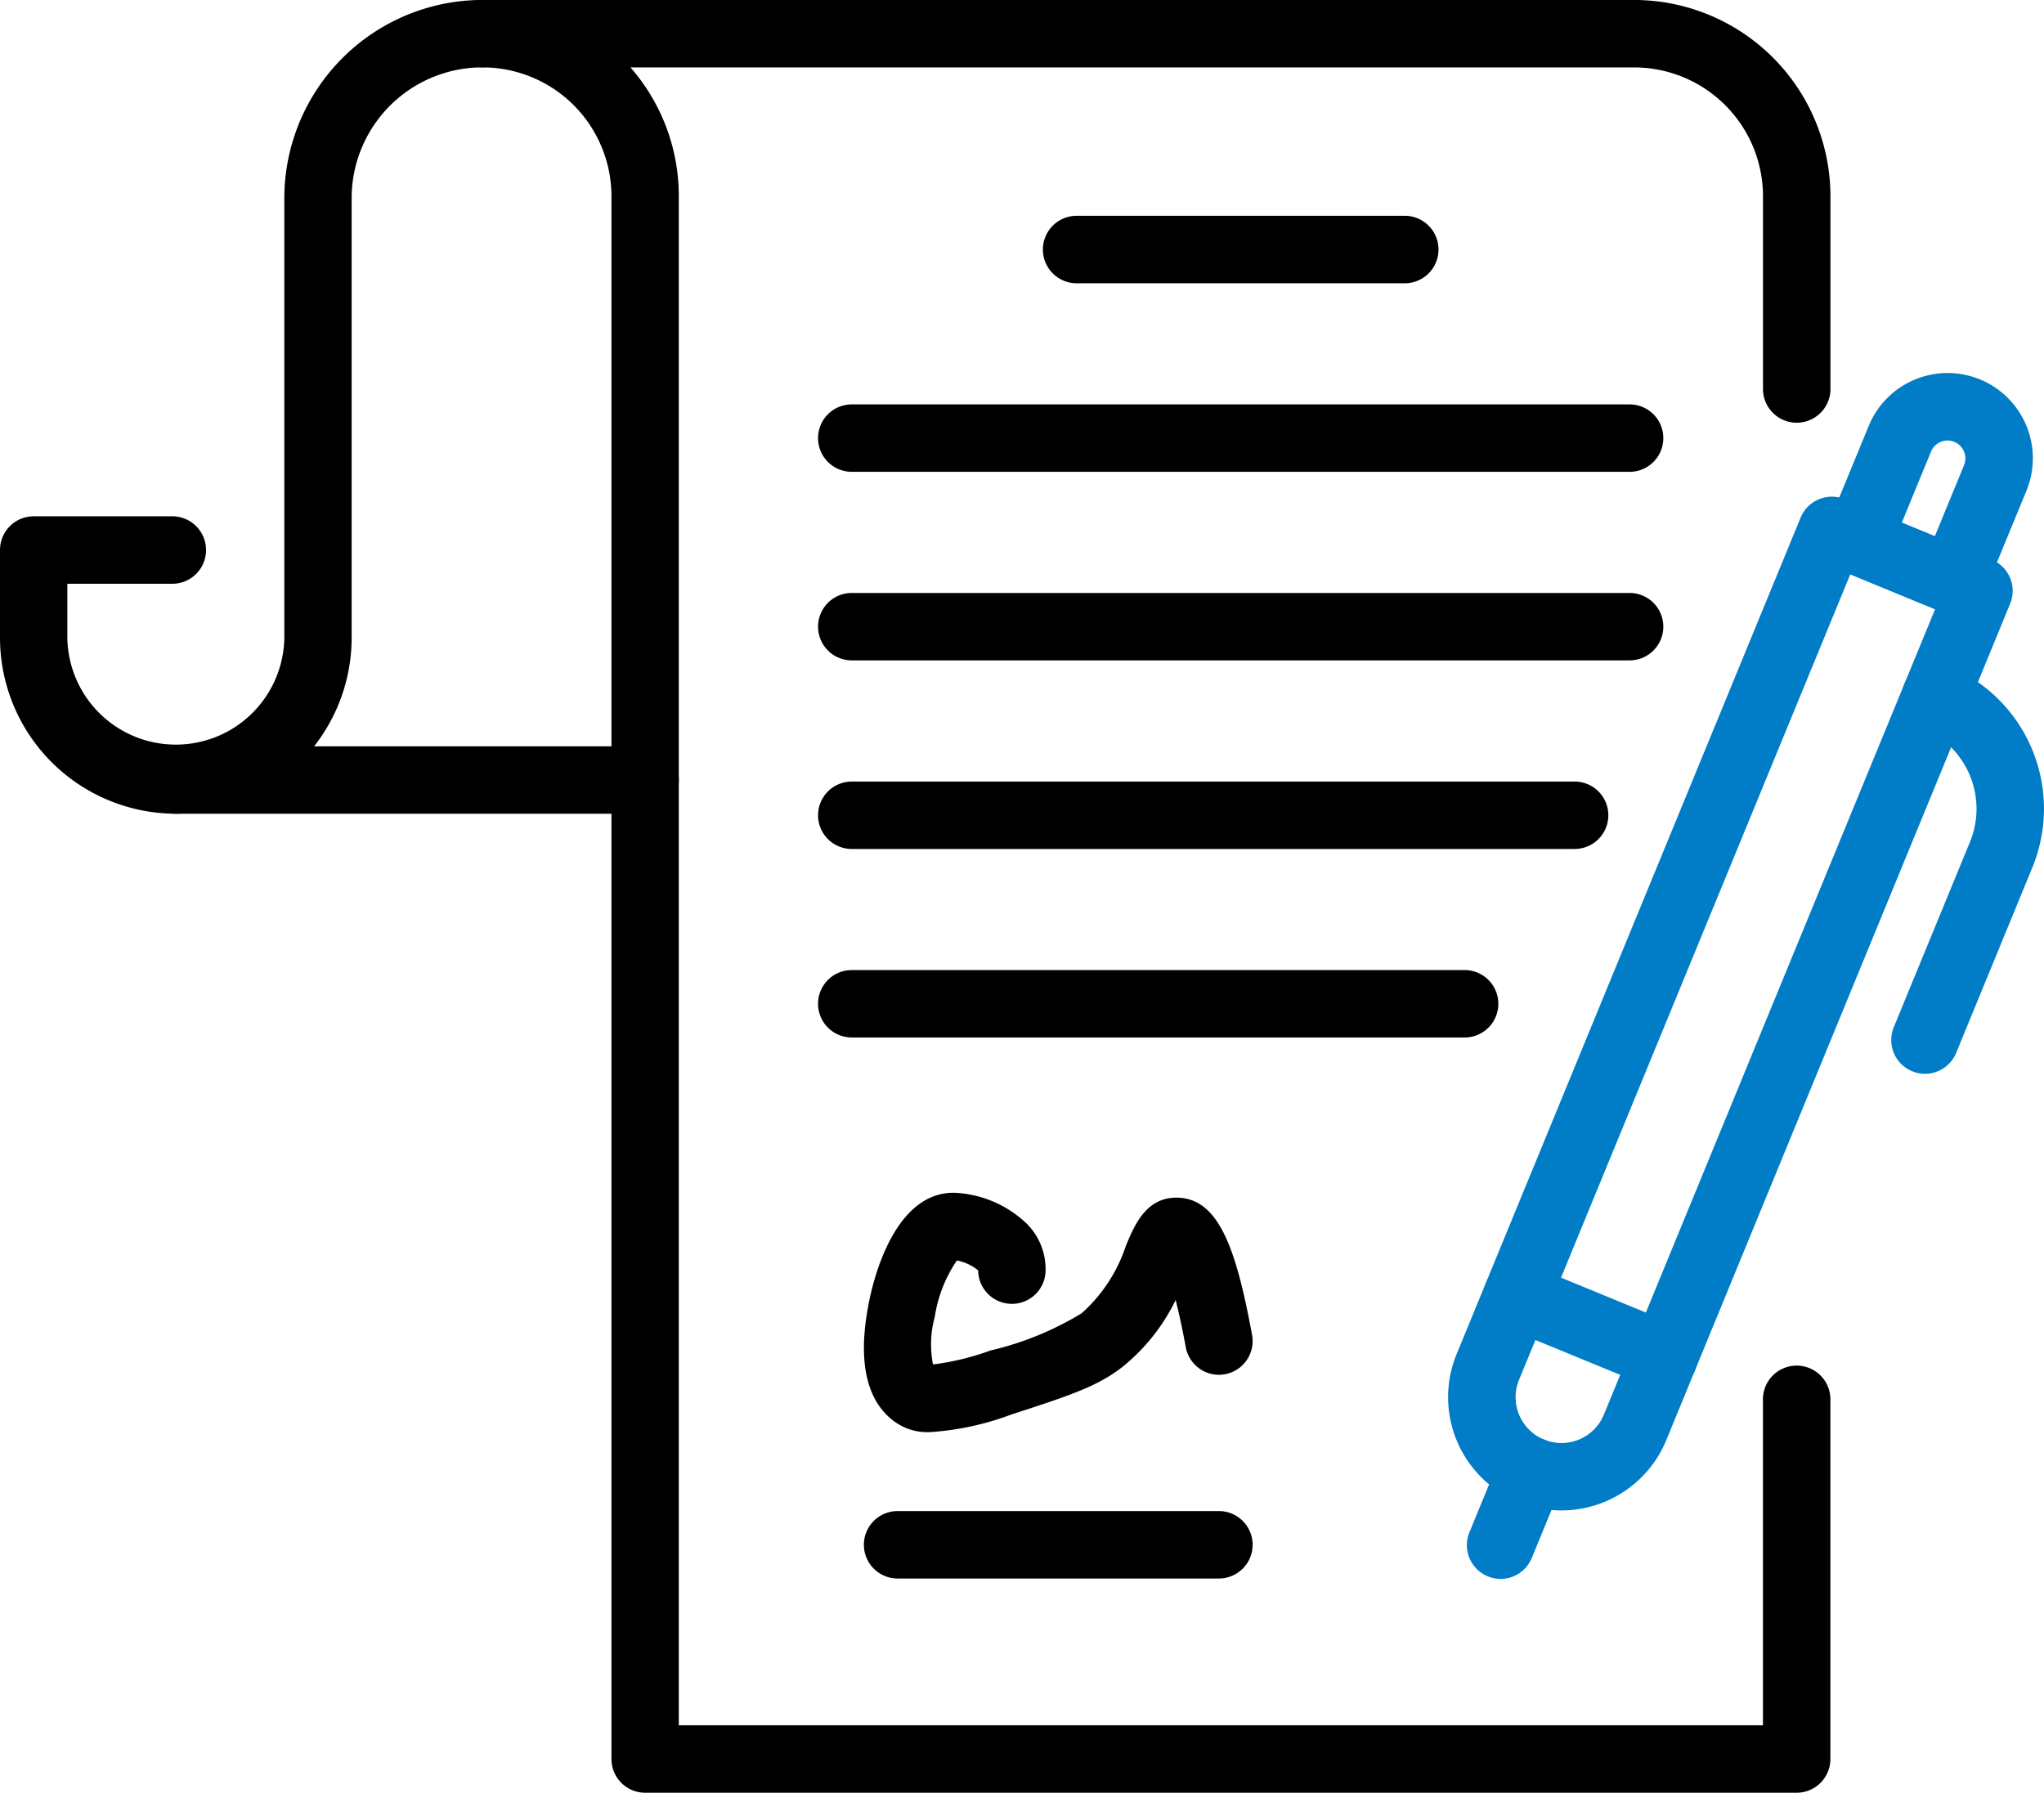 <svg xmlns="http://www.w3.org/2000/svg" width="78.101" height="68.5" viewBox="0 0 78.101 68.5"><g transform="translate(-320.127 -74.083)"><path d="M326.849,105.175a6.729,6.729,0,0,1-6.722-6.72V95.1a1.287,1.287,0,0,1,1.287-1.289h5.333a1.289,1.289,0,0,1,0,2.577H322.7v2.065a4.146,4.146,0,0,0,8.291,0v-16.8a7.581,7.581,0,0,1,7.572-7.572,1.288,1.288,0,1,1,0,2.576,5,5,0,0,0-5,5v16.8A6.727,6.727,0,0,1,326.849,105.175Z" transform="translate(0 0)"/><path d="M342.365,92.525H324.439a1.288,1.288,0,1,1,0-2.576h17.927a1.288,1.288,0,1,1,0,2.576Z" transform="translate(2.41 12.651)"/><path d="M381.17,142.583h-44a1.288,1.288,0,0,1-1.287-1.289V81.581a4.929,4.929,0,0,0-4.923-4.923,1.288,1.288,0,1,1,0-2.576h44a7.508,7.508,0,0,1,7.5,7.5v7.4a1.289,1.289,0,0,1-2.577,0v-7.4a4.928,4.928,0,0,0-4.921-4.923H336.61a7.466,7.466,0,0,1,1.846,4.923v58.424h41.425v-12.49a1.289,1.289,0,0,1,2.577,0v13.778A1.289,1.289,0,0,1,381.17,142.583Z" transform="translate(7.608 0)"/><path d="M341.016,108.584a2.137,2.137,0,0,1-1.35-.4c-1.6-1.159-1.147-3.645-1-4.463.131-.715.9-4.283,3.253-4.283a4.26,4.26,0,0,1,2.779,1.166,2.45,2.45,0,0,1,.737,1.781,1.288,1.288,0,0,1-2.576.02,1.809,1.809,0,0,0-.814-.379,5.222,5.222,0,0,0-.845,2.157,3.957,3.957,0,0,0-.067,1.815,9.954,9.954,0,0,0,2.193-.532,11.853,11.853,0,0,0,3.487-1.423,5.943,5.943,0,0,0,1.684-2.561c.325-.793.776-1.88,1.97-1.857,1.582.031,2.245,1.936,2.852,5.218a1.288,1.288,0,1,1-2.532.471c-.138-.742-.266-1.325-.383-1.778a7.453,7.453,0,0,1-1.963,2.5c-.969.789-2.088,1.152-4.317,1.876A10.8,10.8,0,0,1,341.016,108.584Z" transform="translate(14.644 20.22)"/><path d="M352.058,108.783H339.781a1.288,1.288,0,1,1,0-2.576h12.278a1.288,1.288,0,1,1,0,2.576Z" transform="translate(14.643 25.614)"/><path d="M355.236,123.377a4.327,4.327,0,0,1-4-5.973l13.146-31.966a1.292,1.292,0,0,1,1.682-.7l5.622,2.313a1.286,1.286,0,0,1,.7,1.681L359.244,120.7A4.336,4.336,0,0,1,355.236,123.377ZM366.277,87.61l-12.655,30.774a1.752,1.752,0,0,0,3.241,1.332l12.655-30.772Z" transform="translate(24.548 8.419)" fill="#007dc6"/><path d="M352.6,110.056a1.311,1.311,0,0,1-.491-.1,1.289,1.289,0,0,1-.7-1.682l1.17-2.845a1.288,1.288,0,1,1,2.383.98l-1.17,2.845A1.291,1.291,0,0,1,352.6,110.056Z" transform="translate(24.864 24.358)" fill="#007dc6"/><path d="M363.838,91.217a1.3,1.3,0,0,1-.491-.1l-3.643-1.5a1.286,1.286,0,0,1-.7-1.681l1.605-3.9a3.258,3.258,0,1,1,6.026,2.479l-1.605,3.9a1.286,1.286,0,0,1-1.192.8Zm-1.963-3.489,1.262.519,1.116-2.714a.682.682,0,0,0-1.262-.518Z" transform="translate(30.92 6.324)" fill="#007dc6"/><path d="M361.622,103.868a1.311,1.311,0,0,1-.491-.1,1.289,1.289,0,0,1-.7-1.682l2.912-7.08a3.328,3.328,0,0,0-1.812-4.342,1.288,1.288,0,0,1,.98-2.383,5.9,5.9,0,0,1,3.214,7.705l-2.91,7.08A1.293,1.293,0,0,1,361.622,103.868Z" transform="translate(32.057 11.246)" fill="#007dc6"/><path d="M358.572,105.807a1.277,1.277,0,0,1-.491-.1l-5.622-2.311a1.288,1.288,0,0,1,.98-2.383l5.622,2.313a1.287,1.287,0,0,1-.489,2.479Z" transform="translate(25.143 21.398)" fill="#007dc6"/><path d="M356.176,81.248h-12.61a1.289,1.289,0,0,1,0-2.577h12.61a1.289,1.289,0,0,1,0,2.577Z" transform="translate(17.663 3.658)"/><path d="M368.527,85.256H338.806a1.288,1.288,0,0,1,0-2.576h29.721a1.288,1.288,0,0,1,0,2.576Z" transform="translate(13.867 6.855)"/><path d="M368.527,89.265H338.806a1.288,1.288,0,0,1,0-2.576h29.721a1.288,1.288,0,0,1,0,2.576Z" transform="translate(13.867 10.051)"/><path d="M366.426,93.274h-27.62a1.288,1.288,0,0,1,0-2.576h27.62a1.288,1.288,0,0,1,0,2.576Z" transform="translate(13.867 13.248)"/><path d="M362.223,97.282H338.806a1.288,1.288,0,0,1,0-2.576h23.417a1.288,1.288,0,0,1,0,2.576Z" transform="translate(13.867 16.443)"/></g></svg>